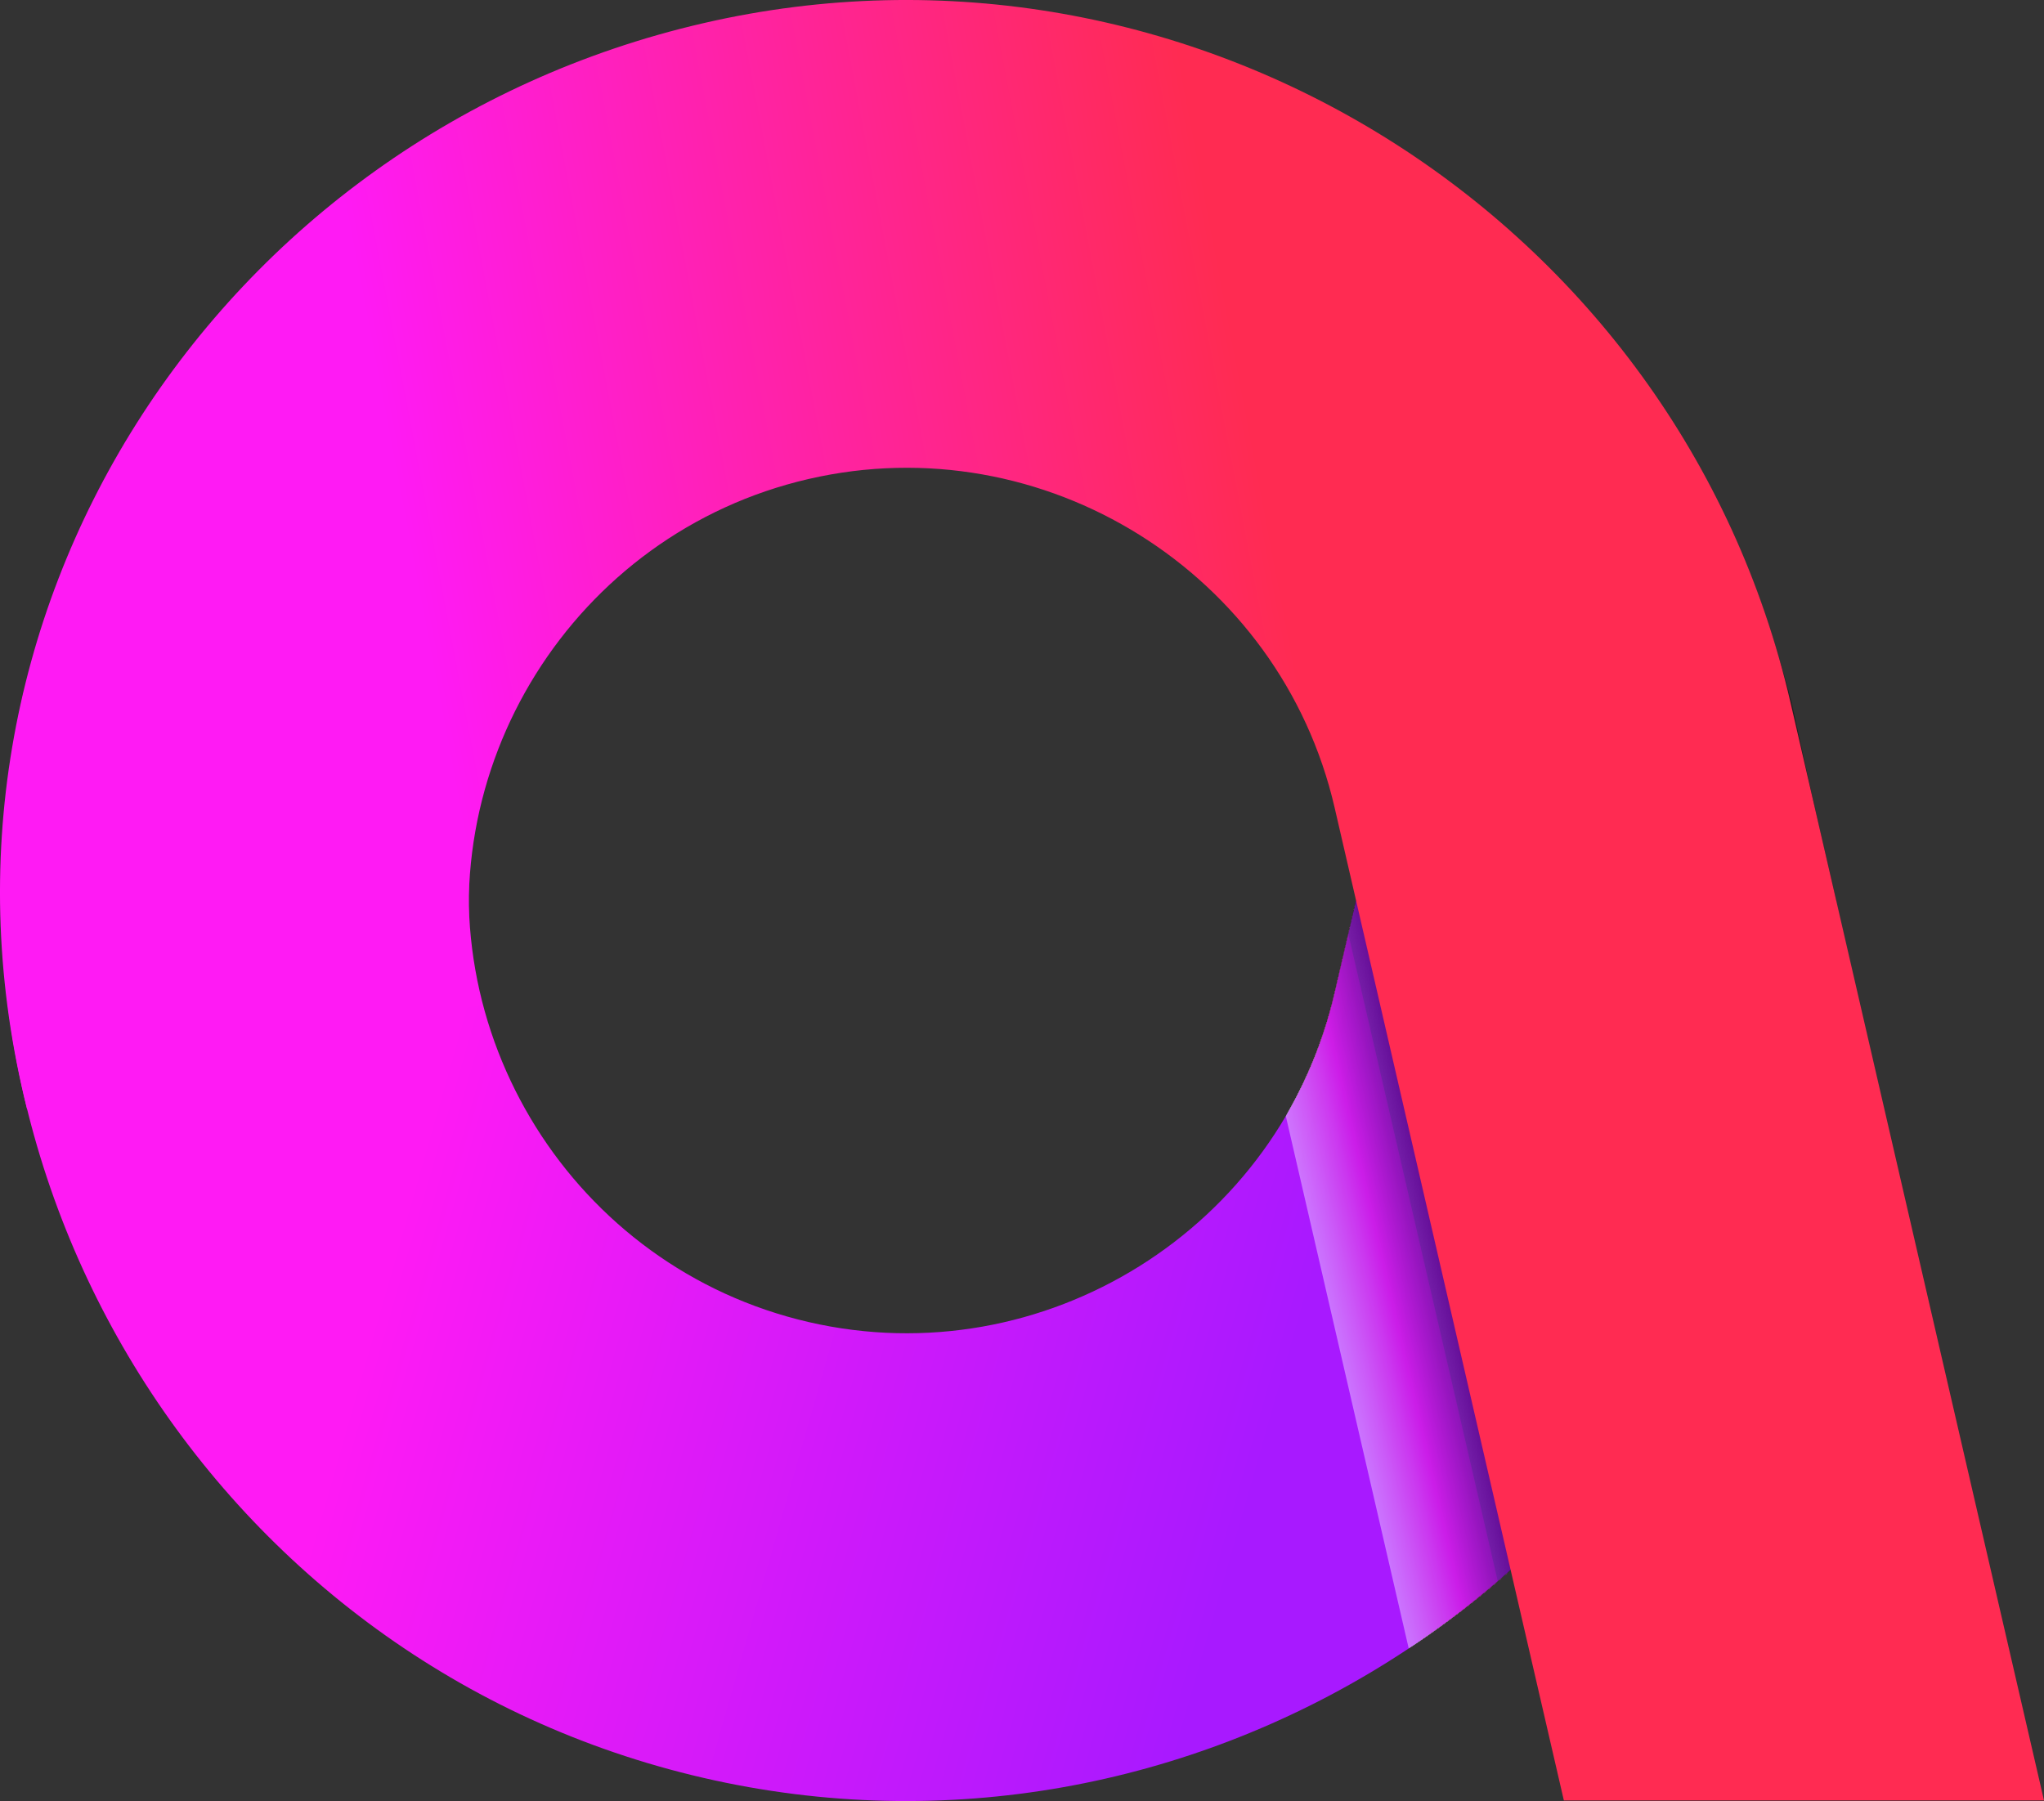<?xml version="1.0" encoding="UTF-8"?>
<svg xmlns="http://www.w3.org/2000/svg" xmlns:xlink="http://www.w3.org/1999/xlink" viewBox="0 0 1218.55 1073.81">
  <rect x="0" y="0" width="1218.55" height="1073.81" fill="#333333" stroke="none"/>
  <defs>
    <style>
      .cls-1 {
        fill: url(#linear-gradient);
      }

      .cls-1, .cls-2, .cls-3, .cls-4, .cls-5, .cls-6, .cls-7, .cls-8, .cls-9, .cls-10, .cls-11, .cls-12, .cls-13, .cls-14, .cls-15, .cls-16, .cls-17, .cls-18, .cls-19, .cls-20, .cls-21, .cls-22, .cls-23, .cls-24, .cls-25, .cls-26, .cls-27, .cls-28, .cls-29, .cls-30, .cls-31, .cls-32, .cls-33, .cls-34, .cls-35, .cls-36, .cls-37, .cls-38, .cls-39, .cls-40, .cls-41, .cls-42, .cls-43, .cls-44, .cls-45, .cls-46, .cls-47, .cls-48, .cls-49, .cls-50, .cls-51, .cls-52, .cls-53, .cls-54, .cls-55, .cls-56, .cls-57, .cls-58, .cls-59, .cls-60, .cls-61, .cls-62, .cls-63, .cls-64, .cls-65, .cls-66, .cls-67, .cls-68, .cls-69, .cls-70, .cls-71, .cls-72, .cls-73, .cls-74, .cls-75, .cls-76, .cls-77, .cls-78, .cls-79, .cls-80, .cls-81, .cls-82, .cls-83, .cls-84, .cls-85, .cls-86, .cls-87, .cls-88, .cls-89, .cls-90, .cls-91, .cls-92, .cls-93, .cls-94, .cls-95, .cls-96, .cls-97, .cls-98, .cls-99, .cls-100, .cls-101, .cls-102, .cls-103, .cls-104 {
        fill-rule: evenodd;
        stroke-width: 0px;
      }

      .cls-2 {
        fill: url(#linear-gradient-2);
      }

      .cls-3 {
        fill: #050505;
      }

      .cls-4 {
        fill: #6b0f52;
      }

      .cls-5 {
        fill: #030303;
      }

      .cls-6 {
        fill: #121212;
      }

      .cls-7 {
        fill: #080808;
      }

      .cls-8 {
        fill: #1c1c1c;
      }

      .cls-9 {
        fill: #0f0f0f;
      }

      .cls-10 {
        fill: #191919;
      }

      .cls-11 {
        fill: #0a0a0a;
      }

      .cls-12 {
        fill: #6f0f57;
      }

      .cls-13 {
        fill: #141414;
      }

      .cls-14 {
        fill: #0d0d0d;
      }

      .cls-15 {
        fill: #1e1e1e;
      }

      .cls-16 {
        fill: #171717;
      }

      .cls-17 {
        fill: #212121;
      }

      .cls-18 {
        fill: #7d1061;
      }

      .cls-19 {
        fill: #77105b;
      }

      .cls-20 {
        fill: #971574;
      }

      .cls-21 {
        fill: #8b1269;
      }

      .cls-22 {
        fill: #a51780;
      }

      .cls-23 {
        fill: #9c157b;
      }

      .cls-24 {
        fill: #b21788;
      }

      .cls-25 {
        fill: #a91683;
      }

      .cls-26 {
        fill: #c01994;
      }

      .cls-27 {
        fill: #c31a97;
      }

      .cls-28 {
        fill: #e31dae;
      }

      .cls-29 {
        fill: #da1eaa;
      }

      .cls-30 {
        fill: #c91b9c;
      }

      .cls-31 {
        fill: #cc1b9f;
      }

      .cls-32 {
        fill: #ae1787;
      }

      .cls-33 {
        fill: #d11ca3;
      }

      .cls-34 {
        fill: #d51ca5;
      }

      .cls-35 {
        fill: #e01dac;
      }

      .cls-36 {
        fill: #ffd2f2;
      }

      .cls-37 {
        fill: #ffc3ee;
      }

      .cls-38 {
        fill: #ffd6f4;
      }

      .cls-39 {
        fill: #ffa7e7;
      }

      .cls-40 {
        fill: #ffc0f0;
      }

      .cls-41 {
        fill: #ffa4e7;
      }

      .cls-42 {
        fill: #ffc8f0;
      }

      .cls-43 {
        fill: #ffb3eb;
      }

      .cls-44 {
        fill: #ffbcee;
      }

      .cls-45 {
        fill: #ffb9ec;
      }

      .cls-46 {
        fill: #fe22c4;
      }

      .cls-47 {
        fill: #ffcff2;
      }

      .cls-48 {
        fill: #fface9;
      }

      .cls-49 {
        fill: #ffb1ea;
      }

      .cls-50 {
        fill: #ffcbf2;
      }

      .cls-51 {
        fill: #e81fb4;
      }

      .cls-52 {
        fill: #ff33cb;
      }

      .cls-53 {
        fill: #ff38cc;
      }

      .cls-54 {
        fill: #ff45d1;
      }

      .cls-55 {
        fill: #ff4ed1;
      }

      .cls-56 {
        fill: #ff41cf;
      }

      .cls-57 {
        fill: #ff2ac8;
      }

      .cls-58 {
        fill: #ff3ccc;
      }

      .cls-59 {
        fill: #ffdff7;
      }

      .cls-60 {
        fill: #ec1fb6;
      }

      .cls-61 {
        fill: #ff57d5;
      }

      .cls-62 {
        fill: #ff4ad0;
      }

      .cls-63 {
        fill: #ff54d2;
      }

      .cls-64 {
        fill: #ff25c7;
      }

      .cls-65 {
        fill: #ff9ce5;
      }

      .cls-66 {
        fill: #ffeffb;
      }

      .cls-67 {
        fill: #ffdaf6;
      }

      .cls-68 {
        fill: #ffe1f6;
      }

      .cls-69 {
        fill: #ffedfa;
      }

      .cls-70 {
        fill: #fff;
      }

      .cls-71 {
        fill: #ffa0e5;
      }

      .cls-72 {
        fill: #fff3fa;
      }

      .cls-73 {
        fill: #fff7fe;
      }

      .cls-74 {
        fill: #ffe5f7;
      }

      .cls-75 {
        fill: #ffe8f9;
      }

      .cls-76 {
        fill: #ff2fca;
      }

      .cls-77 {
        fill: #ff97e3;
      }

      .cls-78 {
        fill: #ff94e3;
      }

      .cls-79 {
        fill: #ff62d6;
      }

      .cls-80 {
        fill: #ff66d7;
      }

      .cls-81 {
        fill: #ff6edb;
      }

      .cls-82 {
        fill: #ff5dd7;
      }

      .cls-83 {
        fill: #ff84df;
      }

      .cls-84 {
        fill: #ff8fe2;
      }

      .cls-85 {
        fill: #ff8cdf;
      }

      .cls-86 {
        fill: #ff86de;
      }

      .cls-87 {
        fill: #ff6ad9;
      }

      .cls-88 {
        fill: #ff76d9;
      }

      .cls-89 {
        fill: #ff73db;
      }

      .cls-90 {
        fill: #ff7bdb;
      }

      .cls-91 {
        fill: #ff7ede;
      }

      .cls-92 {
        fill: #801064;
      }

      .cls-93 {
        fill: #660e4e;
      }

      .cls-94 {
        fill: #74115a;
      }

      .cls-95 {
        fill: #bb1990;
      }

      .cls-96 {
        fill: #b7198e;
      }

      .cls-97 {
        fill: #a0157d;
      }

      .cls-98 {
        fill: #941372;
      }

      .cls-99 {
        fill: #861265;
      }

      .cls-100 {
        fill: #8e136f;
      }

      .cls-101 {
        fill: #f120ba;
      }

      .cls-102 {
        fill: #fa22c2;
      }

      .cls-103 {
        fill: #f520bc;
      }

      .cls-105 {
        isolation: isolate;
      }

      .cls-106 {
        mix-blend-mode: multiply;
        opacity: .4;
      }
    </style>
    <linearGradient id="linear-gradient" x1="302.63" y1="505.5" x2="815.44" y2="651.95" gradientUnits="userSpaceOnUse">
      <stop offset="0" stop-color="#ff1af4"/>
      <stop offset="1" stop-color="#a819ff"/>
    </linearGradient>
    <linearGradient id="linear-gradient-2" x1="303.47" y1="641.24" x2="801.04" y2="546.82" gradientUnits="userSpaceOnUse">
      <stop offset="0" stop-color="#ff1af4"/>
      <stop offset="1" stop-color="#ff2b52"/>
    </linearGradient>
  </defs>
  <g class="cls-105">
    <g id="Layer_1" data-name="Layer 1">
      <g>
        <path class="cls-1" d="M1067.41,655.02l20.33-88.07-190.75-413.62-101.34,438.95c-32.35,140.12-173.46,228.31-313.59,195.95-140.13-32.35-228.3-173.46-195.96-313.59L14.35,411.9c-66.86,289.59,115.38,581.23,404.97,648.09,289.59,66.86,581.23-115.38,648.09-404.96Z"/>
        <g class="cls-106">
          <path class="cls-70" d="M839.82,982.81l-73.27-317.38c13.07-22.23,23.01-46.77,29.1-73.15l101.44-438.95c103.3,81.15,163.39,259.13,197.59,387l-27.27,114.7c-32.19,139.43-116.5,253.95-227.59,327.79Z"/>
          <g>
            <path class="cls-73" d="M840.43,982.4l-73.38-317.84c12.82-22.01,22.59-46.25,28.6-72.28l101.26-438.18c103.38,81.28,163.46,259.52,197.44,387.67l-26.94,113.25c-32.13,139.17-116.19,253.52-226.97,327.38Z"/>
            <path class="cls-72" d="M841.04,981.98l-73.49-318.31c12.56-21.78,22.16-45.71,28.09-71.39l101.08-437.41c103.46,81.41,163.52,259.9,197.28,388.34l-26.6,111.81c-32.07,138.91-115.88,253.1-226.36,326.96Z"/>
            <path class="cls-66" d="M841.66,981.57l-73.6-318.78c12.32-21.54,21.74-45.17,27.59-70.5l100.9-436.64c103.54,81.54,163.59,260.27,197.13,389.01l-26.27,110.37c-32.01,138.65-115.57,252.67-225.75,326.55Z"/>
            <path class="cls-69" d="M842.27,981.15l-73.7-319.25c12.07-21.3,21.31-44.63,27.08-69.62l100.72-435.86c103.62,81.67,163.66,260.65,196.97,389.68l-25.93,108.92c-31.95,138.4-115.26,252.24-225.14,326.13Z"/>
            <path class="cls-75" d="M842.88,980.74l-73.81-319.72c11.82-21.06,20.89-44.09,26.58-68.74l100.54-435.09c103.7,81.8,163.72,261.04,196.81,390.37l-25.6,107.46c-31.89,138.14-114.96,251.82-224.52,325.72Z"/>
            <path class="cls-74" d="M843.5,980.32l-73.93-320.19c11.58-20.82,20.47-43.55,26.08-67.85l100.37-434.32c103.78,81.94,163.78,261.44,196.65,391.08l-25.26,105.98c-31.84,137.88-114.65,251.4-223.91,325.3Z"/>
            <path class="cls-68" d="M844.11,979.91l-74.03-320.68c11.33-20.57,20.04-43,25.57-66.95l100.19-433.55c103.86,82.08,163.85,261.84,196.49,391.79l-24.92,104.5c-31.78,137.62-114.33,250.97-223.3,324.89Z"/>
            <path class="cls-59" d="M844.72,979.5l-74.15-321.19c11.09-20.32,19.63-42.43,25.08-66.03l100.01-432.78c103.95,82.21,163.92,262.24,196.33,392.5l-24.58,103.03c-31.71,137.36-114.02,250.55-222.68,324.48Z"/>
            <path class="cls-67" d="M845.34,979.09l-74.27-321.7c10.85-20.07,19.22-41.87,24.58-65.1l99.83-432.01c104.03,82.35,163.99,262.64,196.16,393.2l-24.23,101.55c-31.66,137.11-113.71,250.12-222.07,324.06Z"/>
            <path class="cls-38" d="M845.95,978.67l-74.38-322.2c10.6-19.81,18.8-41.3,24.08-64.18l99.66-431.24c104.11,82.48,164.06,263.03,195.99,393.91l-23.89,100.07c-31.6,136.85-113.41,249.7-221.46,323.65Z"/>
            <path class="cls-36" d="M846.56,978.26l-74.5-322.71c10.37-19.56,18.39-40.73,23.59-63.26l99.48-430.47c104.2,82.62,164.13,263.46,195.82,394.66l-23.54,98.56c-31.54,136.59-113.1,249.28-220.85,323.23Z"/>
            <path class="cls-47" d="M847.17,977.84l-74.62-323.22c10.13-19.3,17.98-40.16,23.1-62.33l99.3-429.7c104.29,82.77,164.2,263.87,195.65,395.4l-23.19,97.04c-31.47,136.33-112.78,248.86-220.23,322.82Z"/>
            <path class="cls-50" d="M847.78,977.43l-74.74-323.74c9.89-19.04,17.57-39.59,22.6-61.4l99.12-428.93c104.37,82.91,164.27,264.29,195.48,396.15l-22.85,95.52c-31.42,136.08-112.47,248.45-219.62,322.41Z"/>
            <path class="cls-42" d="M848.4,977.02l-74.86-324.29c9.65-18.77,17.16-38.99,22.11-60.44l98.95-428.17c104.46,83.06,164.35,264.72,195.3,396.9l-22.49,94.01c-31.36,135.82-112.16,248.02-219.01,321.99Z"/>
            <path class="cls-37" d="M849.01,976.59l-74.99-324.83c9.42-18.5,16.77-38.4,21.63-59.48l98.77-427.39c104.55,83.19,164.42,265.13,195.14,397.64l-22.14,92.5c-31.29,135.56-111.86,247.59-218.4,321.57Z"/>
            <path class="cls-40" d="M1088.99,563.17l.21.89-21.79,90.96c-31.24,135.3-111.55,247.16-217.79,321.13l-75.12-325.36c9.19-18.22,16.37-37.8,21.15-58.51l98.59-426.63c104.4,83.15,164.17,265.04,194.75,397.52Z"/>
            <path class="cls-44" d="M1088.32,563.33l.52,2.27-21.44,89.43c-31.18,135.04-111.25,246.72-217.18,320.7l-75.24-325.89c8.95-17.95,15.96-37.2,20.66-57.55l98.42-425.86c104.13,83.01,163.73,264.67,194.26,396.91Z"/>
            <path class="cls-45" d="M1087.65,563.48l.84,3.64-21.08,87.9c-31.12,134.78-110.94,246.28-216.57,320.27l-75.36-326.42c8.72-17.67,15.55-36.6,20.17-56.59l98.23-425.09c103.86,82.87,163.29,264.29,193.77,396.29Z"/>
            <path class="cls-43" d="M1086.97,563.64l1.16,5.02-20.73,86.36c-31.06,134.52-110.63,245.85-215.96,319.84l-75.49-326.96c8.49-17.39,15.16-36,19.69-55.62l98.06-424.33c103.58,82.73,162.85,263.92,193.26,395.69Z"/>
            <path class="cls-49" d="M1086.3,563.8l1.47,6.4-20.37,84.83c-31,134.26-110.33,245.42-215.35,319.4l-75.62-327.53c8.26-17.11,14.77-35.36,19.21-54.61l97.88-423.56c103.31,82.59,162.4,263.56,192.77,395.08Z"/>
            <path class="cls-48" d="M1085.63,563.95l1.8,7.78-20.02,83.29c-30.94,134-110.02,244.98-214.74,318.97l-75.75-328.11c8.03-16.82,14.38-34.73,18.73-53.61l97.7-422.8c103.04,82.45,161.96,263.19,192.28,394.47Z"/>
            <path class="cls-39" d="M1084.95,564.1l2.12,9.16-19.67,81.76c-30.88,133.74-109.72,244.55-214.13,318.54l-75.88-328.67c7.81-16.53,13.99-34.11,18.26-52.6l97.53-422.03c102.76,82.3,161.52,262.8,191.78,393.85Z"/>
            <path class="cls-41" d="M1084.28,564.26l2.43,10.54-19.31,80.22c-30.82,133.48-109.41,244.12-213.53,318.1l-76.01-329.25c7.58-16.23,13.6-33.47,17.78-51.59l97.35-421.26c102.49,82.17,161.08,262.44,191.28,393.24Z"/>
            <path class="cls-71" d="M1083.61,564.42l2.75,11.92-18.96,78.69c-30.76,133.22-109.11,243.69-212.92,317.67l-76.14-329.82c7.36-15.94,13.21-32.85,17.31-50.59l97.17-420.5c102.22,82.03,160.65,262.06,190.79,392.63Z"/>
            <path class="cls-65" d="M1082.94,564.57l3.07,13.3-18.6,77.16c-30.7,132.96-108.8,243.26-212.31,317.24l-76.28-330.41c7.14-15.64,12.83-32.21,16.83-49.57l97-419.74c101.95,81.89,160.2,261.69,190.29,392.02Z"/>
            <path class="cls-77" d="M1082.27,564.72l3.39,14.68-18.25,75.62c-30.64,132.7-108.49,242.83-211.7,316.81l-76.42-331.03c6.92-15.33,12.45-31.54,16.37-48.52l96.82-418.97c101.67,81.75,159.76,261.32,189.8,391.41Z"/>
            <path class="cls-78" d="M1081.59,564.88l3.71,16.06-17.9,74.08c-30.58,132.44-108.19,242.4-211.09,316.37l-76.56-331.64c6.7-15.02,12.07-30.88,15.9-47.47l96.65-418.21c101.39,81.6,159.32,260.95,189.3,390.8Z"/>
            <path class="cls-84" d="M1080.92,565.04l4.02,17.43-17.54,72.55c-30.52,132.18-107.88,241.97-210.49,315.94l-76.71-332.27c6.48-14.71,11.69-30.21,15.43-46.42l96.47-417.45c101.12,81.47,158.87,260.58,188.8,390.2Z"/>
            <path class="cls-85" d="M1080.25,565.19l4.34,18.81-17.18,71.02c-30.46,131.92-107.57,241.55-209.88,315.51l-76.85-332.88c6.27-14.4,11.32-29.55,14.97-45.37l96.29-416.67c100.85,81.33,158.44,260.2,188.31,389.58Z"/>
            <path class="cls-86" d="M1079.57,565.35l4.66,20.2-16.83,69.48c-30.4,131.66-107.26,241.12-209.27,315.07l-76.99-333.5c6.06-14.08,10.94-28.88,14.5-44.31l96.12-415.91c100.58,81.18,157.99,259.84,187.81,388.98Z"/>
            <path class="cls-83" d="M1078.9,565.5l4.98,21.57-16.47,67.95c-30.34,131.4-106.96,240.69-208.66,314.65l-77.15-334.16c5.84-13.75,10.58-28.19,14.05-43.23l95.94-415.15c100.3,81.05,157.55,259.46,187.32,388.37Z"/>
            <path class="cls-91" d="M1078.23,565.66l5.3,22.95-16.12,66.42c-30.28,131.14-106.65,240.26-208.05,314.21l-77.3-334.82c5.63-13.43,10.22-27.49,13.59-42.13l95.76-414.38c100.02,80.91,157.11,259.09,186.82,387.76Z"/>
            <path class="cls-90" d="M1077.56,565.82l5.61,24.32-15.77,64.88c-30.22,130.88-106.35,239.82-207.45,313.75l-77.45-335.46c5.42-13.1,9.85-26.79,13.14-41.03l95.59-413.62c99.75,80.77,156.67,258.71,186.32,387.15Z"/>
            <path class="cls-88" d="M1076.88,565.97l5.94,25.71-15.41,63.35c-30.16,130.61-106.05,239.38-206.84,313.31l-77.6-336.11c5.21-12.77,9.49-26.09,12.68-39.93l104.61-453.35c99.48,80.63,147.03,298.84,176.62,427.04Z"/>
            <path class="cls-89" d="M1076.21,566.12l6.26,27.09-15.06,61.81c-30.1,130.35-105.74,238.93-206.24,312.85l-77.75-336.76c5.01-12.43,9.13-25.39,12.23-38.84l104.44-452.59c99.2,80.5,146.58,298.47,176.12,426.43Z"/>
            <path class="cls-81" d="M1075.54,566.28l6.57,28.47-14.7,60.28c-30.03,130.08-105.44,238.49-205.63,312.4l-77.9-337.42c4.81-12.09,8.77-24.68,11.78-37.72l104.26-451.83c98.93,80.35,146.14,298.11,175.63,425.82Z"/>
            <path class="cls-87" d="M1074.87,566.43l6.89,29.85-14.35,58.74c-29.97,129.82-105.14,238.04-205.03,311.95l-78.06-338.12c4.6-11.73,8.42-23.94,11.33-36.57l104.09-451.06c98.65,80.21,145.7,297.73,175.13,425.21Z"/>
            <path class="cls-80" d="M1074.19,566.59l7.21,31.23-14,57.2c-29.91,129.56-104.84,237.61-204.42,311.5l-78.23-338.82c4.4-11.39,8.07-23.2,10.89-35.42l103.91-450.31c98.37,80.08,145.26,297.36,174.63,424.61Z"/>
            <path class="cls-79" d="M1073.52,566.75l7.52,32.61-13.64,55.67c-29.85,129.3-104.54,237.17-203.82,311.05l-78.38-339.52c4.21-11.03,7.72-22.46,10.45-34.27l103.74-449.54c98.1,79.94,144.81,296.99,174.14,424.01Z"/>
            <path class="cls-82" d="M1072.85,566.9l7.85,33.99-13.29,54.13c-29.79,129.04-104.23,236.73-203.21,310.59l-78.55-340.22c4.01-10.67,7.37-21.72,10-33.12l103.56-448.78c97.83,79.8,144.37,296.62,173.64,423.39Z"/>
            <path class="cls-61" d="M1072.18,567.05l8.16,35.37-12.93,52.6c-29.73,128.77-103.93,236.29-202.62,310.15l-78.7-340.92c3.82-10.32,7.03-20.98,9.56-31.97l103.39-448.02c97.55,79.66,143.93,296.26,173.14,422.79Z"/>
            <path class="cls-63" d="M1071.5,567.21l8.48,36.75-12.58,51.07c-29.67,128.51-103.62,235.85-202.01,309.69l-78.88-341.67c3.63-9.94,6.69-20.2,9.13-30.76l103.21-447.26c97.27,79.52,143.48,295.89,172.65,422.19Z"/>
            <path class="cls-55" d="M1070.83,567.37l8.8,38.12-12.23,49.53c-29.61,128.25-103.32,235.41-201.4,309.24l-79.06-342.43c3.44-9.57,6.36-19.42,8.7-29.55l103.03-446.5c97,79.39,143.04,295.51,172.15,421.58Z"/>
            <path class="cls-62" d="M1070.16,567.52l9.12,39.5-11.87,48c-29.55,127.99-103.02,234.98-200.8,308.79l-79.23-343.19c3.25-9.19,6.03-18.63,8.27-28.35l102.86-445.74c96.72,79.25,142.6,295.15,171.65,420.98Z"/>
            <path class="cls-54" d="M1069.49,567.68l9.43,40.88-11.51,46.46c-29.49,127.72-102.72,234.54-200.19,308.34l-79.41-343.94c3.07-8.81,5.7-17.85,7.84-27.14l102.68-444.98c96.45,79.11,142.16,294.78,171.16,420.38Z"/>
            <path class="cls-56" d="M1068.81,567.83l9.76,42.26-11.16,44.93c-29.43,127.46-102.41,234.1-199.59,307.89l-79.58-344.7c2.89-8.42,5.37-17.07,7.41-25.93l102.51-444.22c96.17,78.98,141.71,294.41,170.65,419.77Z"/>
            <path class="cls-58" d="M1068.14,567.99l10.08,43.64-10.81,43.39c-29.37,127.19-102.11,233.67-198.98,307.43l-79.77-345.5c2.7-8.03,5.05-16.25,6.99-24.67l102.34-443.47c95.89,78.84,141.27,294.05,170.15,419.18Z"/>
            <path class="cls-53" d="M1067.47,568.15l10.39,45.02-10.45,41.86c-29.3,126.94-101.8,233.24-198.38,306.98l-79.95-346.32c2.53-7.63,4.74-15.43,6.58-23.41l102.16-442.71c95.62,78.71,140.82,293.68,169.66,418.57Z"/>
            <path class="cls-52" d="M1066.79,568.3l10.71,46.4-10.1,40.33c-29.25,126.67-101.5,232.8-197.78,306.53l-80.14-347.14c2.35-7.22,4.42-14.6,6.16-22.14l101.99-441.96c95.34,78.57,140.38,293.31,169.16,417.97Z"/>
            <path class="cls-76" d="M1066.12,568.45l11.03,47.77-9.74,38.8c-29.18,126.41-101.2,232.35-197.18,306.06l-80.33-347.94c2.18-6.82,4.11-13.77,5.75-20.86l101.81-441.2c95.06,78.43,139.94,292.95,168.66,417.37Z"/>
            <path class="cls-57" d="M1065.45,568.61l11.35,49.16-9.39,37.26c-29.12,126.14-100.9,231.9-196.58,305.59l-80.51-348.74c2.01-6.42,3.8-12.95,5.33-19.6l101.63-440.44c94.79,78.29,139.49,292.58,168.17,416.77Z"/>
            <path class="cls-64" d="M1064.78,568.77l11.67,50.53-9.04,35.72c-29.06,125.88-100.61,231.45-195.98,305.12l-80.71-349.59c1.85-5.99,3.5-12.08,4.93-18.27l101.46-439.69c94.51,78.16,139.05,292.22,167.66,416.17Z"/>
            <path class="cls-46" d="M1064.1,568.92l11.98,51.92-8.68,34.19c-29,125.61-100.31,231-195.38,304.65l-80.91-350.46c1.69-5.56,3.21-11.19,4.53-16.93l101.29-438.93c94.23,78.02,138.61,291.85,167.17,415.57Z"/>
            <path class="cls-102" d="M1063.43,569.08l12.31,53.29-8.33,32.65c-28.94,125.34-100.01,230.55-194.78,304.18l-81.11-351.32c1.52-5.12,2.91-10.32,4.13-15.6l101.11-438.18c93.96,77.89,138.17,291.48,166.67,414.97Z"/>
            <path class="cls-103" d="M1062.76,569.23l12.62,54.67-7.97,31.12c-28.88,125.08-99.71,230.1-194.18,303.71l-81.31-352.19c1.37-4.69,2.62-9.45,3.73-14.26l100.94-437.42c93.68,77.75,137.71,291.12,166.17,414.37Z"/>
            <path class="cls-101" d="M1062.09,569.38l12.94,56.05-7.62,29.59c-28.82,124.81-99.41,229.65-193.58,303.24l-81.51-353.06c1.22-4.25,2.33-8.56,3.33-12.92l100.76-436.67c93.4,77.62,137.27,290.76,165.67,413.78Z"/>
            <path class="cls-60" d="M1061.41,569.54l13.26,57.43-7.27,28.05c-28.76,124.55-99.11,229.21-192.98,302.77l-81.72-354c1.06-3.8,2.05-7.63,2.95-11.51l100.59-435.92c93.13,77.48,136.83,290.39,165.18,413.18Z"/>
            <path class="cls-51" d="M1060.74,569.7l13.58,58.81-6.91,26.52c-28.69,124.28-98.81,228.76-192.38,302.3l-81.94-354.94c.91-3.34,1.78-6.7,2.57-10.1l100.42-435.17c92.85,77.36,136.38,290.03,164.67,412.58Z"/>
            <path class="cls-28" d="M1059.1,418.82l14.86,211.22-6.56,24.98c-28.63,124.02-98.51,228.32-191.78,301.82l-82.16-355.88c.77-2.87,1.51-5.76,2.18-8.69l100.25-434.41c92.57,77.22,134.97,138.63,163.21,260.95Z"/>
            <path class="cls-35" d="M1058.43,418.97l15.18,212.61-6.21,23.45c-28.57,123.75-98.21,227.87-191.18,301.35l-82.38-356.81c.63-2.42,1.23-4.84,1.8-7.28l100.07-433.66c92.29,77.09,134.53,138.27,162.71,260.35Z"/>
            <path class="cls-29" d="M1057.76,419.13l15.49,213.98-5.85,21.91c-28.51,123.49-97.91,227.43-190.58,300.88l-82.61-357.79c.5-1.93.98-3.88,1.43-5.83l99.9-432.91c92.01,76.95,134.08,137.9,162.22,259.75Z"/>
            <path class="cls-34" d="M1057.09,419.28l15.81,215.36-5.49,20.38c-28.45,123.22-97.61,226.98-189.98,300.41l-82.84-358.81c.36-1.45.73-2.89,1.06-4.34l99.72-432.15c91.73,76.81,133.64,137.54,161.71,259.15Z"/>
            <path class="cls-33" d="M1056.41,419.44l16.13,216.74-5.14,18.85c-28.39,122.95-97.31,226.54-189.38,299.94l-83.07-359.83c.23-.95.48-1.9.69-2.85l99.55-431.4c91.45,76.68,133.19,137.17,161.22,258.56Z"/>
            <path class="cls-31" d="M1055.74,419.6l16.45,218.12-4.78,17.31c-28.33,122.69-97.01,226.1-188.78,299.47l-83.3-360.85c.11-.46.23-.91.33-1.36l99.37-430.65c91.18,76.56,132.75,136.81,160.72,257.97Z"/>
            <path class="cls-30" d="M1055.07,419.75l16.77,219.5-4.43,15.78c-28.26,122.42-96.7,225.66-188.18,299l-83.54-361.88,99.17-429.76c90.9,76.42,132.3,136.44,160.22,257.37Z"/>
            <path class="cls-27" d="M1054.4,419.9l17.09,220.87-4.08,14.24c-28.2,122.15-96.4,225.22-187.58,298.53l-83.79-362.94,98.65-427.48c90.62,76.29,131.86,136.08,159.72,256.77Z"/>
            <path class="cls-26" d="M1053.72,420.06l17.4,222.25-3.72,12.71c-28.14,121.89-96.11,224.76-186.98,298.04l-84.03-363.98,98.11-425.2c90.34,76.15,131.41,135.72,159.22,256.18Z"/>
            <path class="cls-95" d="M1053.05,420.22l17.72,223.63-3.37,11.17c-28.08,121.62-95.82,224.3-186.39,297.55l-84.27-365.03,97.59-422.91c90.06,76.02,130.96,135.36,158.72,255.59Z"/>
            <path class="cls-96" d="M1052.37,420.37l18.05,225.02-3.01,9.64c-28.02,121.35-95.52,223.83-185.79,297.06l-84.51-366.07,97.06-420.63c89.78,75.88,130.52,135,158.22,254.99Z"/>
            <path class="cls-24" d="M1051.7,420.53l18.36,226.4-2.66,8.1c-27.96,121.08-95.23,223.38-185.2,296.57l-84.75-367.11,96.53-418.35c89.51,75.76,130.07,134.64,157.72,254.4Z"/>
            <path class="cls-32" d="M1051.03,420.68l18.68,227.77-2.31,6.57c-27.9,120.82-94.93,222.92-184.6,296.08l-85-368.16,96.01-416.07c89.22,75.63,129.62,134.28,157.22,253.81Z"/>
            <path class="cls-25" d="M1050.36,420.84l19,229.15-1.95,5.03c-27.83,120.55-94.64,222.46-184.01,295.58l-85.24-369.2,95.48-413.79c88.94,75.5,129.18,133.92,156.72,253.22Z"/>
            <path class="cls-22" d="M1049.69,420.99l19.32,230.53-1.6,3.5c-27.77,120.28-94.34,222.01-183.41,295.1l-85.48-370.25,94.95-411.51c88.66,75.37,128.73,133.56,156.21,252.63Z"/>
            <path class="cls-97" d="M1049.01,421.15l19.64,231.91-1.25,1.96c-27.71,120.01-94.04,221.56-182.82,294.6l-85.72-371.29,94.43-409.23c88.38,75.24,128.28,133.2,155.71,252.04Z"/>
            <path class="cls-23" d="M1048.34,421.3l19.95,233.29-.89.43c-27.65,119.74-93.75,221.1-182.22,294.12l-85.96-372.34,93.9-406.95c88.11,75.1,127.84,132.84,155.22,251.45Z"/>
            <path class="cls-20" d="M1059.7,425.73l8.24,230.4-.54-1.1c-27.59,119.47-93.45,220.65-181.63,293.63l-86.2-373.38,93.38-404.67c87.82,74.97,139.42,136.74,166.75,255.13Z"/>
            <path class="cls-98" d="M1059.03,425.88l8.55,231.78-.18-2.64c-27.52,119.21-93.15,220.19-181.03,293.14l-86.44-374.42,92.85-402.39c87.54,74.84,138.97,136.38,166.25,254.54Z"/>
            <path class="cls-100" d="M1058.36,426.03l8.87,233.16.18-4.17c-27.46,118.94-92.86,219.75-180.44,292.64l-86.68-375.47,92.33-400.12c87.26,74.72,138.52,136.03,165.75,253.96Z"/>
            <path class="cls-21" d="M1057.69,426.19l9.19,234.54.53-5.71c-27.4,118.67-92.56,219.29-179.84,292.16l-86.92-376.51,91.8-397.85c86.98,74.59,138.08,135.68,165.25,253.37Z"/>
            <path class="cls-99" d="M1057.01,426.34l9.51,235.92.88-7.24c-27.33,118.4-92.26,218.84-179.25,291.67l-87.17-377.56,91.28-395.57c86.7,74.46,137.62,135.32,164.74,252.78Z"/>
            <path class="cls-92" d="M1056.34,426.5l9.83,237.3,1.24-8.78c-27.27,118.13-91.96,218.39-178.65,291.17l-87.4-378.6,90.75-393.29c86.42,74.33,137.18,134.96,164.25,252.2Z"/>
            <path class="cls-18" d="M1055.67,426.66l10.15,238.68,1.59-10.31c-27.21,117.87-91.66,217.94-178.06,290.68l-87.65-379.64,90.23-391.01c86.13,74.2,136.72,134.6,163.74,251.61Z"/>
            <path class="cls-19" d="M1055,426.81l10.46,240.06,1.94-11.84c-27.15,117.59-91.37,217.49-177.46,290.19l-87.89-380.68,89.7-388.74c85.86,74.07,136.28,134.25,163.24,251.02Z"/>
            <path class="cls-94" d="M1054.32,426.96l10.79,241.44,2.3-13.38c-27.09,117.33-91.08,217.02-176.87,289.68l-88.12-381.7,89.17-386.47c85.57,73.94,135.83,133.89,162.73,250.44Z"/>
            <path class="cls-12" d="M1053.65,427.13l11.11,242.81,2.65-14.91c-27.02,117.05-90.79,216.55-176.28,289.17l-88.36-382.73,88.65-384.19c85.29,73.81,135.38,133.53,162.23,249.86Z"/>
            <path class="cls-4" d="M1052.98,427.28l11.42,244.19,3.01-16.45c-26.96,116.78-90.49,216.09-175.69,288.66l-88.6-383.75,88.12-381.92c85,73.69,134.93,133.17,161.73,249.27Z"/>
            <path class="cls-93" d="M1052.3,427.43l11.74,245.57,3.36-17.98c-26.9,116.51-90.2,215.62-175.1,288.15l-88.83-384.78,87.6-379.65c84.72,73.57,134.48,132.83,161.23,248.69Z"/>
            <path class="cls-17" d="M1051.63,427.59l12.06,246.95,3.72-19.52c-26.83,116.24-89.91,215.16-174.51,287.63l-89.07-385.8,87.07-377.38c84.44,73.44,134.03,132.47,160.73,248.11Z"/>
            <path class="cls-15" d="M1050.96,427.74l12.37,248.33,4.07-21.05c-26.77,115.97-89.62,214.69-173.92,287.13l-89.31-386.83,86.55-375.1c84.16,73.31,133.58,132.11,160.23,247.52Z"/>
            <path class="cls-8" d="M1050.29,427.9l12.69,249.71,4.42-22.58c-26.71,115.7-89.32,214.22-173.32,286.62l-89.54-387.85,86.03-372.83c83.87,73.19,133.13,131.76,159.72,246.95Z"/>
            <path class="cls-10" d="M1049.61,428.06l13.01,251.09,4.78-24.12c-26.65,115.42-89.03,213.76-172.74,286.1l-89.78-388.87,85.5-370.57c83.59,73.07,132.68,131.41,159.22,246.37Z"/>
            <path class="cls-16" d="M1048.94,428.21l13.33,252.47,5.13-25.65c-26.59,115.15-88.74,213.3-172.15,285.59l-90.01-389.9,84.98-368.29c83.3,72.94,132.23,131.06,158.72,245.79Z"/>
            <path class="cls-13" d="M1048.27,428.36l13.65,253.85,5.49-27.19c-26.53,114.88-88.44,212.84-171.56,285.08l-90.25-390.92,84.45-366.02c83.03,72.81,131.78,130.7,158.21,245.21Z"/>
            <path class="cls-6" d="M1047.6,428.52l13.97,255.23,5.84-28.72c-26.46,114.61-88.15,212.38-170.96,284.57l-90.49-391.94,94.45-409.09c82.74,72.69,120.81,175.68,147.2,289.95Z"/>
            <path class="cls-9" d="M1046.92,428.68l14.29,256.61,6.2-30.26c-26.4,114.34-87.86,211.92-170.37,284.06l-90.72-392.98,93.92-406.81c82.46,72.56,120.37,175.33,146.69,289.38Z"/>
            <path class="cls-14" d="M1046.25,428.83l14.6,257.98,6.55-31.79c-26.34,114.07-87.56,211.46-169.78,283.55l-90.96-393.99,93.6-405.65c82.17,72.44,119.71,176.07,145.99,289.9Z"/>
            <path class="cls-11" d="M1045.58,428.98l48.43,108.85-26.6,117.19c-26.27,113.79-87.27,211-169.2,283.04l-91.19-395.02,93.38-404.48c81.89,72.32,118.95,176.82,145.18,290.42Z"/>
            <path class="cls-7" d="M1044.9,429.14l49.1,109.62-26.6,116.27c-26.21,113.52-86.97,210.54-168.6,282.53l-91.43-396.04,93.03-402.95c81.6,72.2,118.33,177.2,144.5,290.57Z"/>
            <path class="cls-3" d="M1044.23,429.3l50.44,107.61-27.27,118.12c-26.15,113.25-86.67,210.08-168.01,282.02l-91.67-397.07,92.84-402.13c81.31,72.07,117.54,178.31,143.67,291.46Z"/>
            <path class="cls-5" d="M1068.08,418.64l26.24,119.8-26.92,116.58c-26.08,112.98-86.38,209.61-167.42,281.5l-91.9-398.08,92.31-399.87c80.43,72.97,139.14,171.31,167.69,280.07Z"/>
          </g>
          <path class="cls-104" d="M1067.41,418.8l27.27,118.11-27.27,118.12c-26.02,112.71-86.1,209.14-166.84,280.96l-92.13-399.08,91.79-397.59c80.74,71.83,141.16,166.77,167.18,279.47Z"/>
        </g>
        <path class="cls-2" d="M1067.41,418.8l151.14,654.65h-286.24l-136.66-591.92c-32.35-140.12-173.46-228.3-313.59-195.95-140.13,32.35-228.3,173.47-195.96,313.59l-269.92,62.28C-57.81,367.45,129.73,80.68,419.32,13.82c289.59-66.86,581.23,115.38,648.09,404.97Z"/>
      </g>
    </g>
  </g>
</svg>